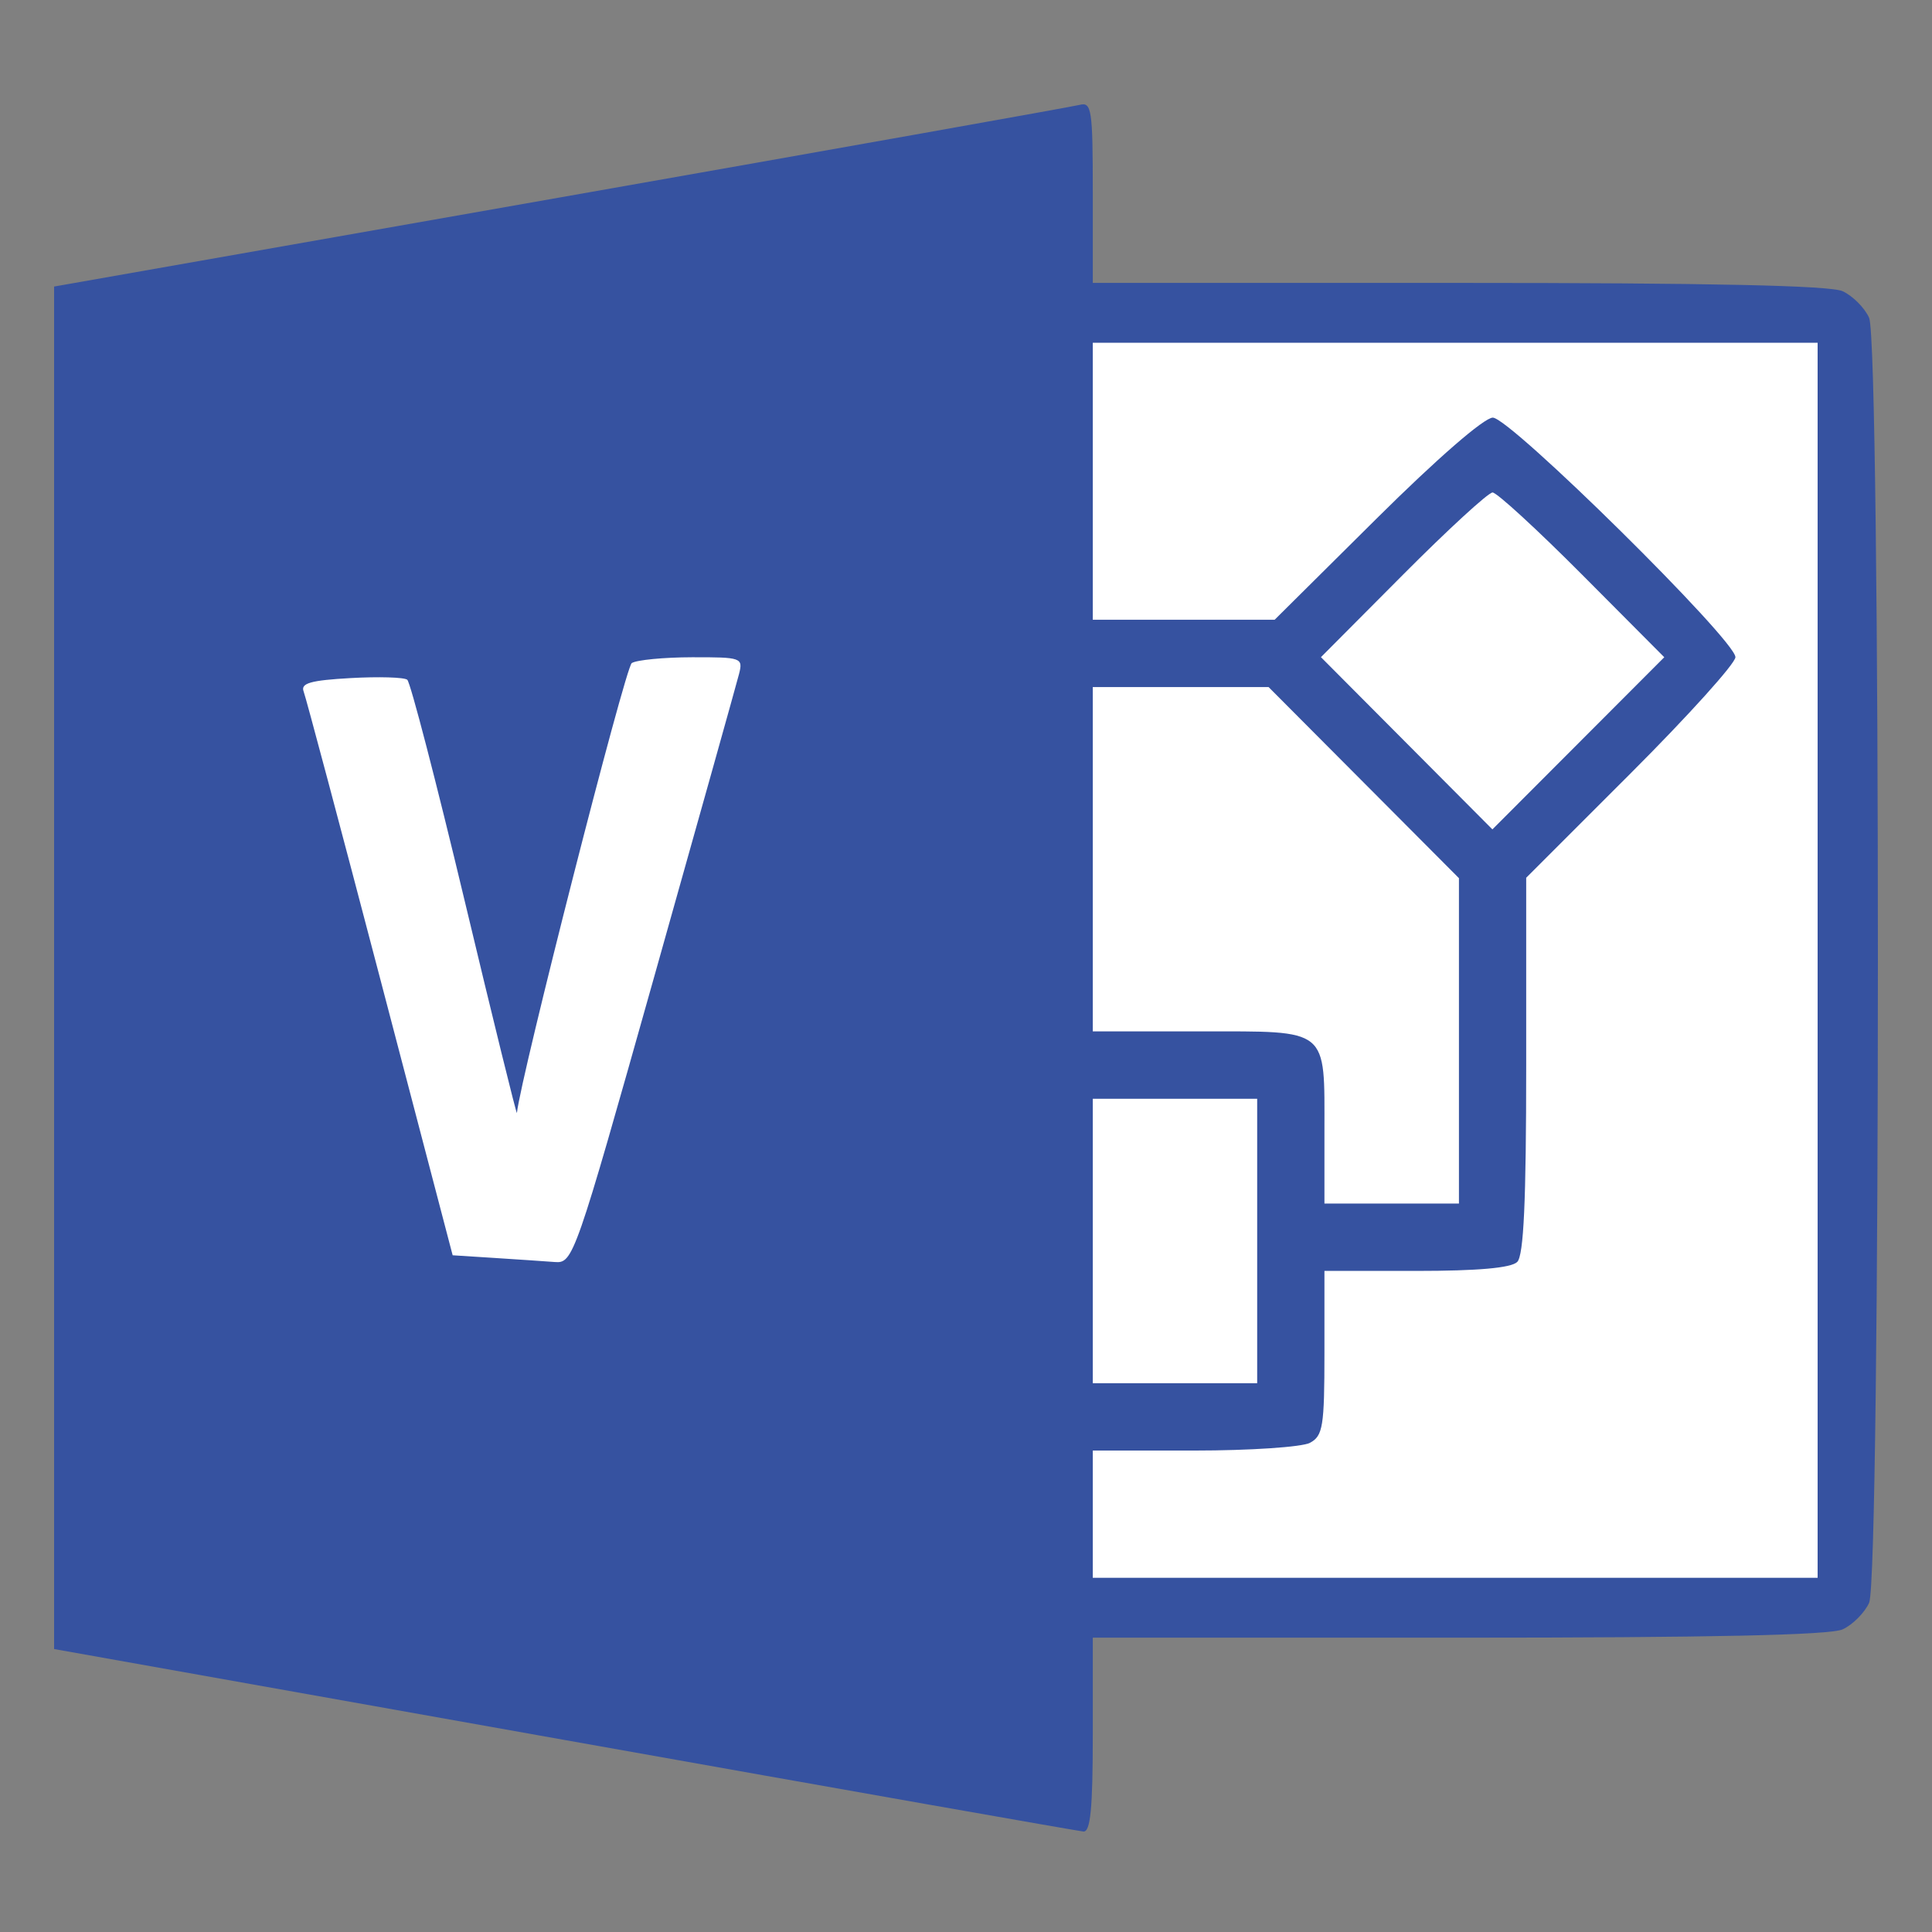<?xml version="1.0" encoding="UTF-8"?>
<svg width="1000px" height="1000px" viewBox="0 0 1000 1000" version="1.1" xmlns="http://www.w3.org/2000/svg" xmlns:xlink="http://www.w3.org/1999/xlink">
    <rect x="0" y="0" width="1000" height="1000" fill="#808080" stroke="none"/>
    <!-- Generator: Sketch 58 (84663) - https://sketch.com -->
    <title>file_ms_visio</title>
    <desc>Created with Sketch.</desc>
    <g id="file_ms_visio" stroke="none" stroke-width="1" fill="none" fill-rule="evenodd">
        <g id="File/Visio">
            <g id="file_ms_visio" transform="translate(28, 54)">
                <path d="M257.078,830.66 C116.748,805.723 1.498,785.22 0.967,785.098 C0.435,784.981 0,630.653 0,442.159 C0,253.664 0.435,99.343 0.967,99.224 C1.498,99.107 117.129,78.53 257.925,53.503 L513.917,8 L515.002,50.816 L516.088,93.632 L710.242,95.569 L904.396,97.505 L913.198,106.326 L922,115.146 L922,438.286 L922,761.426 L913.198,770.246 L904.396,779.067 L710.242,781.003 L516.088,782.94 L514.155,829.47 L512.222,876 L257.078,830.66 Z" id="path164" fill="#FFFFFF" fill-rule="nonzero"></path>
                <path d="M263.977,846.562 L0,799.537 L0,446.928 L0,94.32 L262.043,48.162 C406.167,22.775 527.133,1.225 530.855,0.274 C537.024,-1.303 537.624,2.703 537.624,45.486 L537.624,92.429 L726.964,92.429 C857.49,92.429 919.232,93.766 925.729,96.73 C930.913,99.096 937.086,105.28 939.448,110.472 C945.517,123.814 945.517,762.277 939.448,775.619 C937.086,780.811 930.913,786.995 925.729,789.361 C919.232,792.326 857.49,793.662 726.964,793.662 L537.624,793.662 L537.624,844.027 C537.624,881.951 536.43,894.292 532.789,893.995 C530.13,893.768 409.165,872.426 263.977,846.562 L263.977,846.562 Z M912.8,443.045 L912.8,123.423 L725.212,123.423 L537.624,123.423 L537.624,195.096 L537.624,266.769 L584.695,266.769 L631.765,266.769 L684.461,214.467 C715.812,183.35 740.203,162.165 744.677,162.165 C753.633,162.165 870.254,277.303 870.254,286.145 C870.254,289.395 845.887,316.416 816.105,346.19 L761.956,400.325 L761.956,497.426 C761.956,567.784 760.678,595.808 757.315,599.176 C754.208,602.288 736.944,603.825 705.1,603.825 L657.526,603.825 L657.526,646.306 C657.526,684.339 656.742,689.205 650.044,692.796 C645.93,695.002 618.952,696.807 590.093,696.807 L537.624,696.807 L537.624,729.738 L537.624,762.668 L725.212,762.668 L912.8,762.668 L912.8,443.045 Z M622.715,588.328 L622.715,514.718 L580.17,514.718 L537.624,514.718 L537.624,588.328 L537.624,661.939 L580.17,661.939 L622.715,661.939 L622.715,588.328 Z M310.556,451.761 C333.516,370.258 353.299,299.651 354.52,294.857 C356.662,286.443 355.814,286.142 330.181,286.199 C315.574,286.228 301.54,287.584 298.996,289.204 C295.646,291.337 241.557,503.205 239.553,522.046 C239.421,523.342 227.249,473.95 212.517,412.285 C197.786,350.619 184.41,299.115 182.793,297.831 C181.176,296.547 167.977,296.161 153.463,296.973 C132.78,298.13 127.523,299.626 129.157,303.89 C130.304,306.883 148.129,373.771 168.768,452.531 L206.294,595.73 L227.884,597.108 C239.758,597.866 253.824,598.815 259.142,599.218 C268.645,599.936 269.531,597.397 310.556,451.761 L310.556,451.761 Z M727.146,484.747 L727.146,400.537 L677.887,351.087 L628.629,301.636 L583.126,301.636 L537.624,301.636 L537.624,390.744 L537.624,479.85 L593.571,479.85 C660.325,479.85 657.526,477.572 657.526,531.898 L657.526,568.957 L692.336,568.957 L727.146,568.957 L727.146,484.747 Z M790.987,243.546 C767.647,220.094 746.751,200.907 744.551,200.907 C742.351,200.907 721.464,220.085 698.136,243.525 L655.721,286.142 L700.094,330.716 L744.467,375.289 L788.946,330.737 L833.424,286.185 L790.987,243.546 Z" id="path177" fill="#3652A0" fill-rule="nonzero"></path>
            </g>
        </g>
    </g>
</svg>
